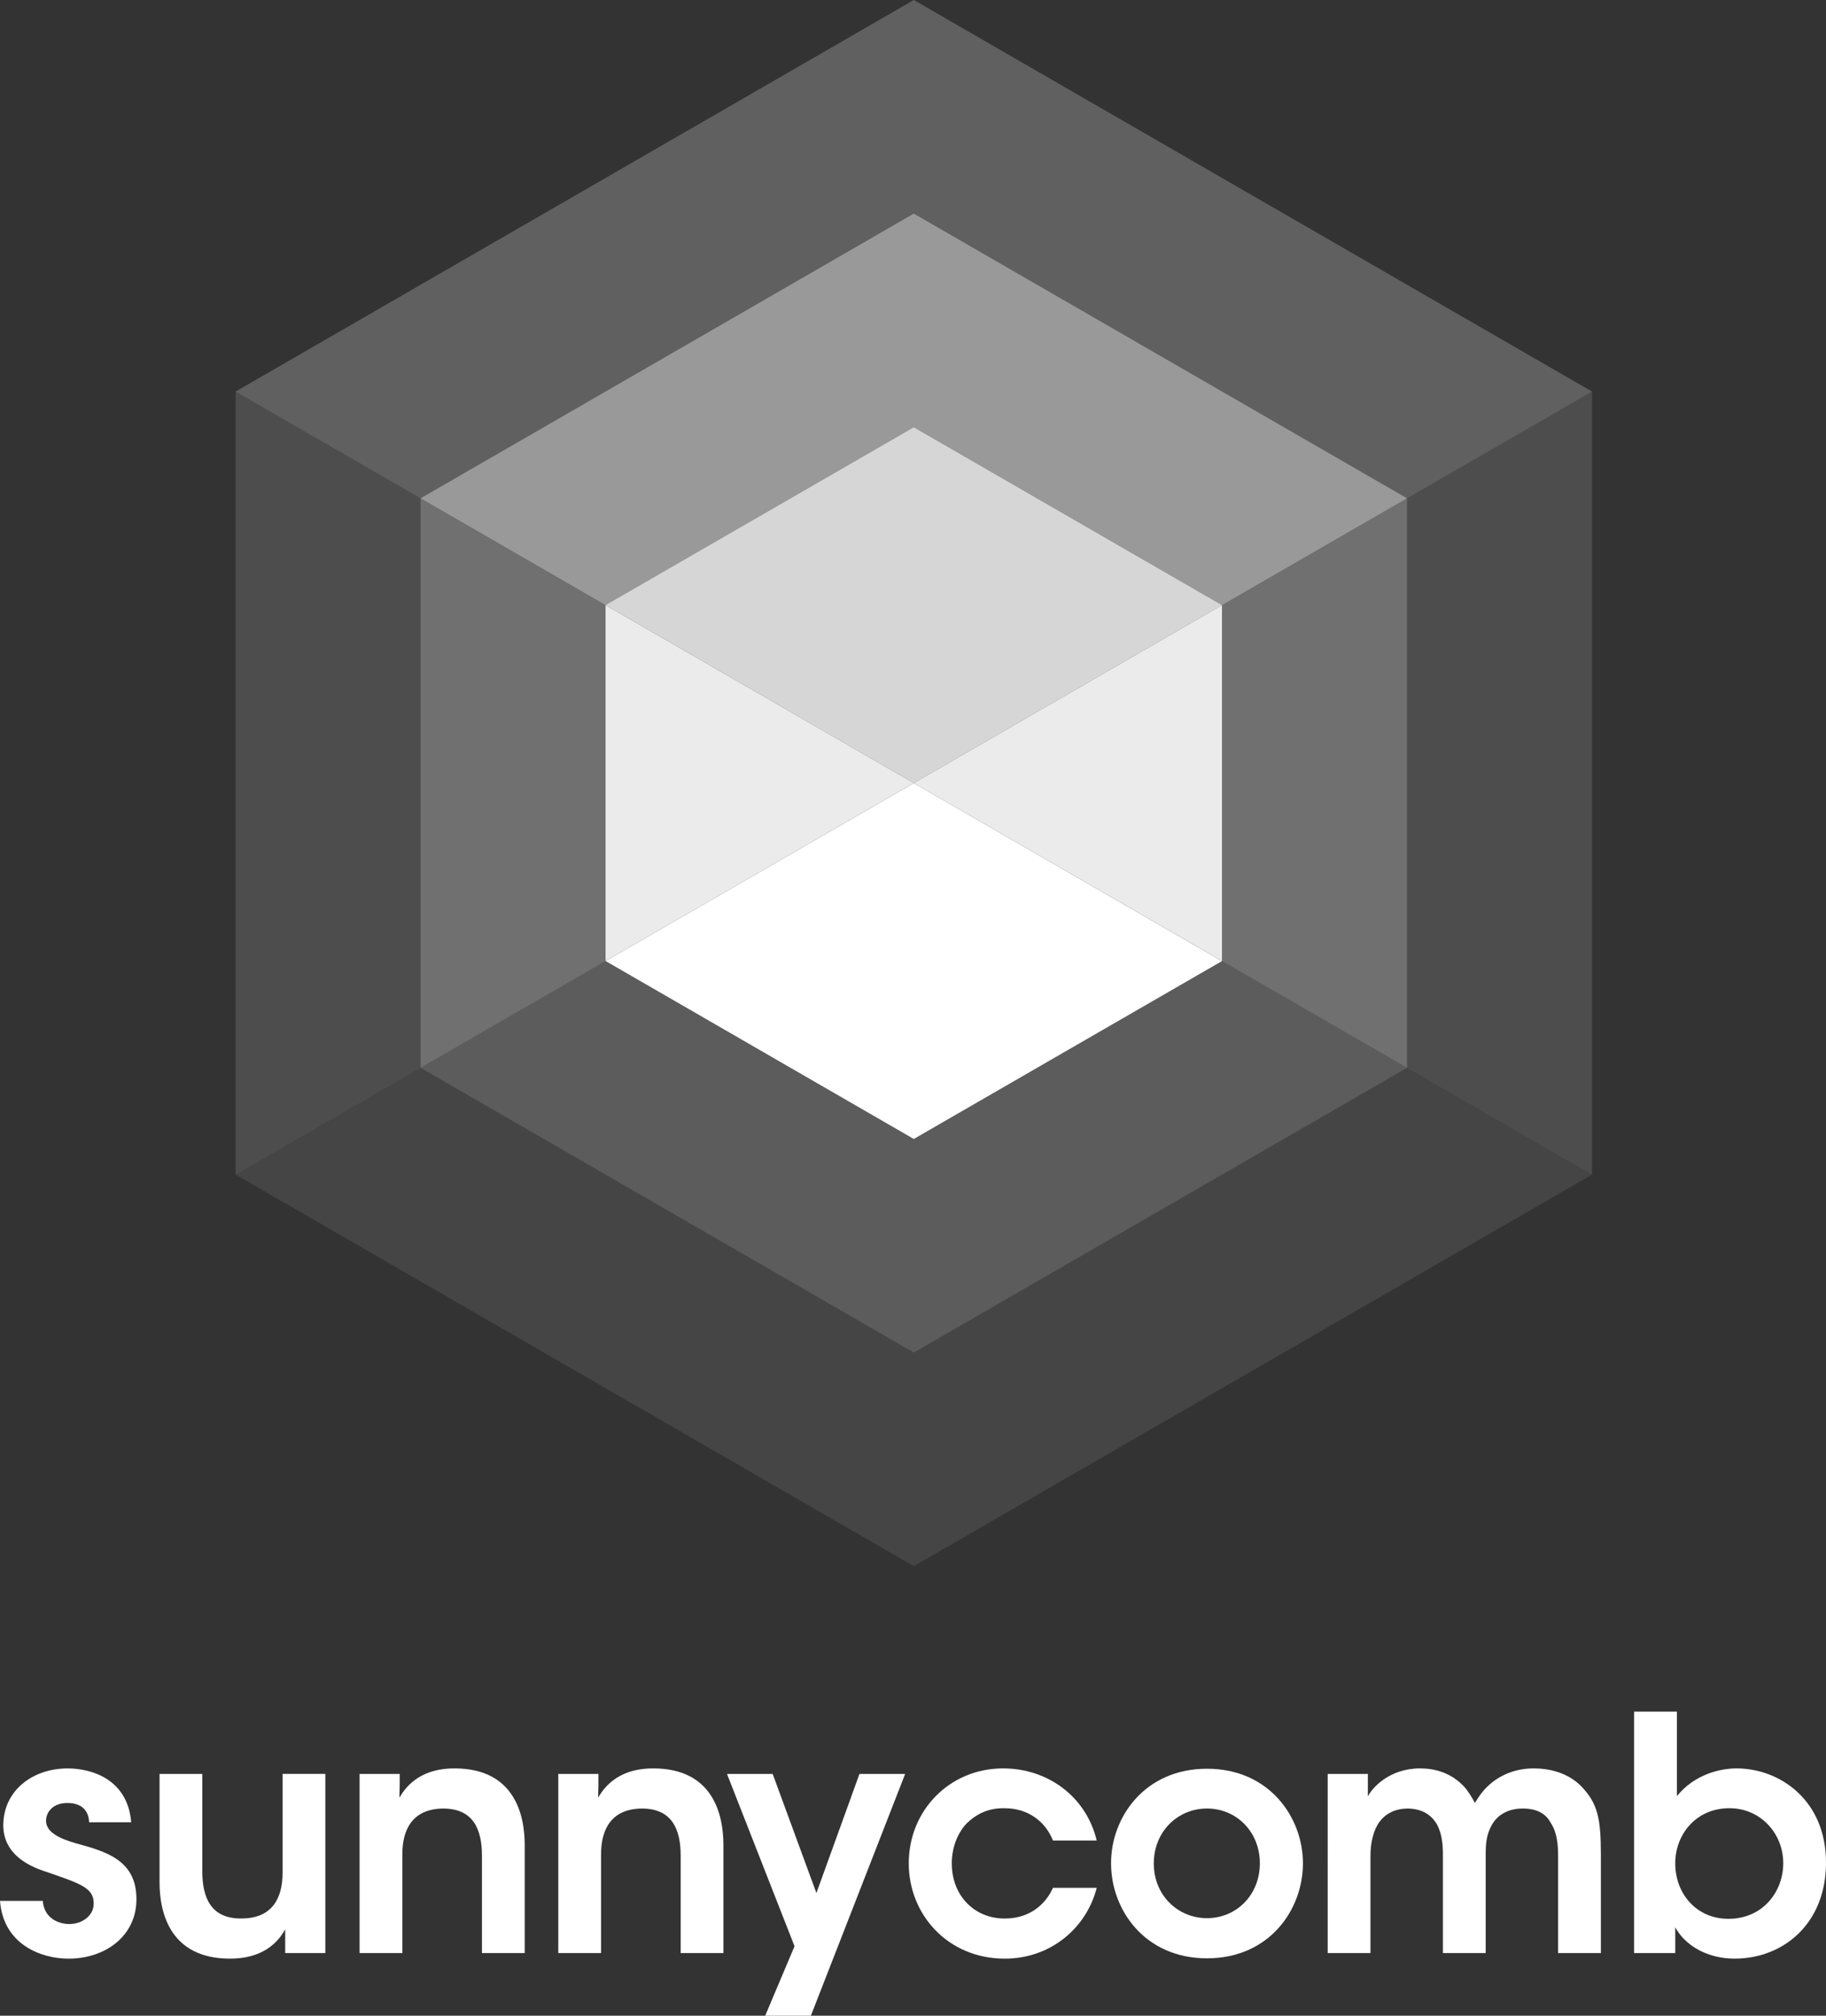 <?xml version="1.0" encoding="utf-8"?>
<!-- Generator: Adobe Illustrator 16.0.0, SVG Export Plug-In . SVG Version: 6.00 Build 0)  -->
<!DOCTYPE svg PUBLIC "-//W3C//DTD SVG 1.1//EN" "http://www.w3.org/Graphics/SVG/1.1/DTD/svg11.dtd">
<svg version="1.1" id="Layer_1" xmlns="http://www.w3.org/2000/svg" xmlns:xlink="http://www.w3.org/1999/xlink" x="0px" y="0px"
	 width="145px" height="160px" viewBox="0 0 145 160" enable-background="new 0 0 145 160" xml:space="preserve">
<rect x="0" y="0" width="145" height="160" fill="#333333" stroke="none"/>
<g>
	<g>
		<g>
			<polygon opacity="0.9" fill="#FFFFFF" points="48.085,76.281 48.085,48.03 72.563,62.157 			"/>
			<polygon opacity="0.9" fill="#FFFFFF" points="97.041,48.03 97.041,76.281 72.563,62.157 			"/>
			<polygon opacity="0.8" fill="#FFFFFF" points="72.563,33.906 48.085,48.028 72.563,62.157 97.041,48.03 			"/>
			<polygon fill="#FFFFFF" points="72.563,62.157 48.085,76.281 72.563,90.409 97.041,76.285 			"/>
		</g>
		<g>
			<polygon opacity="0.22" fill="#FFFFFF" points="72.564,16.952 111.732,39.555 126.419,31.079 72.564,0 18.709,31.079 
				33.398,39.555 			"/>
			<polygon opacity="0.13" fill="#FFFFFF" points="111.732,39.555 111.732,39.555 111.732,84.758 111.732,84.758 126.419,93.235 
				126.419,31.079 			"/>
			<polygon opacity="0.09" fill="#FFFFFF" points="111.732,84.758 72.564,107.361 33.397,84.758 33.397,84.758 18.709,93.235 
				72.564,124.313 126.419,93.235 			"/>
			<polygon opacity="0.13" fill="#FFFFFF" points="33.397,39.555 33.397,39.555 18.709,31.079 18.709,93.235 33.397,84.758 			"/>
		</g>
		<g>
			<polygon opacity="0.5" fill="#FFFFFF" points="72.564,33.904 97.045,48.03 111.732,39.553 72.564,16.952 33.397,39.553 
				48.085,48.03 			"/>
			<polygon opacity="0.3" fill="#FFFFFF" points="97.045,48.03 97.045,48.03 97.045,76.282 97.045,76.282 111.732,84.758 
				111.732,39.553 			"/>
			<polygon opacity="0.2" fill="#FFFFFF" points="97.045,76.282 97.045,76.282 72.564,90.409 48.085,76.282 48.085,76.282 
				33.397,84.758 72.564,107.361 111.732,84.758 			"/>
			<polygon opacity="0.3" fill="#FFFFFF" points="48.085,48.03 48.085,48.03 33.397,39.553 33.397,84.758 48.085,76.282 			"/>
		</g>
	</g>
	<g>
		<g>
			<path fill="#FFFFFF" d="M7.075,144.643c-0.027-0.752-0.415-1.528-1.736-1.528c-1.141,0-1.685,0.726-1.685,1.425
				c0.026,0.905,1.062,1.398,2.41,1.785c2.281,0.622,4.742,1.295,4.769,4.352c0.051,2.928-2.41,4.793-5.39,4.793
				c-2.204,0-5.183-1.14-5.442-4.584h3.395c0.129,1.526,1.451,1.837,2.099,1.837c1.062,0,1.97-0.697,1.943-1.655
				c0-1.219-1.062-1.555-3.679-2.462c-1.917-0.596-3.473-1.658-3.499-3.704c0-2.796,2.358-4.532,5.105-4.532
				c1.917,0,4.769,0.854,5.053,4.274H7.075z"/>
			<path fill="#FFFFFF" d="M25.834,155.027h-3.187v-1.891c-0.596,1.113-1.866,2.356-4.432,2.332
				c-4.665-0.025-5.546-3.575-5.546-6.062v-8.599h3.396v7.743c0,2.1,0.7,3.757,3.109,3.731c2.437,0,3.266-1.607,3.266-3.627v-7.848
				h3.395V155.027z"/>
			<path fill="#FFFFFF" d="M28.554,140.809h3.188c0,0.622,0,1.217-0.026,1.891c0.622-1.114,1.892-2.357,4.431-2.331
				c4.639,0.026,5.52,3.574,5.52,6.087v8.572h-3.395v-7.718c0-2.124-0.7-3.756-3.084-3.756c-2.41,0.027-3.239,1.632-3.239,3.626
				v7.848h-3.395V140.809z"/>
			<path fill="#FFFFFF" d="M44.333,140.809h3.188c0,0.622,0,1.217-0.026,1.891c0.622-1.114,1.892-2.357,4.431-2.331
				c4.639,0.026,5.52,3.574,5.52,6.087v8.572h-3.394v-7.718c0-2.124-0.7-3.756-3.084-3.756c-2.41,0.027-3.239,1.632-3.239,3.626
				v7.848h-3.396V140.809z"/>
			<path fill="#FFFFFF" d="M63.093,154.484l-5.363-13.676h3.627l3.472,9.454l3.42-9.454h3.628L64.39,160h-3.628L63.093,154.484z"/>
			<path fill="#FFFFFF" d="M87.088,149.848c-0.803,3.16-3.627,5.621-7.307,5.621c-4.509,0-7.618-3.497-7.618-7.563
				c0-4.195,3.238-7.537,7.488-7.537c3.575,0,6.608,2.255,7.437,5.725h-3.473c-0.596-1.503-1.97-2.564-3.834-2.564
				c-1.244-0.026-2.204,0.414-3.033,1.217c-0.725,0.777-1.167,1.918-1.167,3.16c0,2.564,1.789,4.378,4.199,4.378
				c2.124,0,3.316-1.27,3.834-2.436H87.088z"/>
			<path fill="#FFFFFF" d="M88.227,147.879c0-3.625,2.669-7.484,7.618-7.484c4.951,0,7.619,3.859,7.619,7.511
				c0,3.679-2.668,7.538-7.619,7.538c-4.949,0-7.618-3.859-7.618-7.538V147.879z M91.622,147.932c0,2.487,1.892,4.324,4.223,4.324
				c2.332,0,4.198-1.837,4.198-4.351c0-2.512-1.866-4.352-4.198-4.352c-2.331,0-4.223,1.84-4.223,4.352V147.932z"/>
			<path fill="#FFFFFF" d="M105.431,140.809h3.189v1.788c0.311-0.649,1.685-2.229,4.146-2.229c1.166,0,2.461,0.338,3.499,1.45
				c0.311,0.338,0.673,0.934,0.854,1.296c0.261-0.44,0.571-0.906,1.038-1.348c0.879-0.829,2.125-1.398,3.628-1.398
				c1.191,0,2.694,0.312,3.782,1.424c1.295,1.349,1.556,2.514,1.556,5.439v7.796h-3.396v-7.666c0-0.906-0.076-1.892-0.569-2.643
				c-0.364-0.697-1.036-1.165-2.229-1.165s-2.022,0.519-2.463,1.297c-0.44,0.775-0.491,1.527-0.491,2.381v7.796h-3.395v-7.796
				c0-0.828-0.079-1.631-0.44-2.356c-0.415-0.75-1.115-1.294-2.334-1.321c-1.243,0-2.02,0.597-2.435,1.321
				c-0.414,0.751-0.545,1.632-0.545,2.46v7.692h-3.396V140.809z"/>
			<path fill="#FFFFFF" d="M129.763,135.863h3.396v4.997v1.71c1.398-1.736,3.446-2.202,4.74-2.202c3.369,0,7.102,2.462,7.102,7.485
				c0,4.817-3.37,7.615-7.257,7.615c-2.228,0-3.964-1.089-4.715-2.487v2.046h-3.266V135.863z M141.604,147.879
				c0-2.33-1.788-4.351-4.275-4.351c-2.641,0-4.301,2.072-4.301,4.377c0,2.383,1.66,4.403,4.224,4.403
				c2.771,0,4.353-2.201,4.353-4.403V147.879z"/>
		</g>
	</g>
</g>
</svg>
